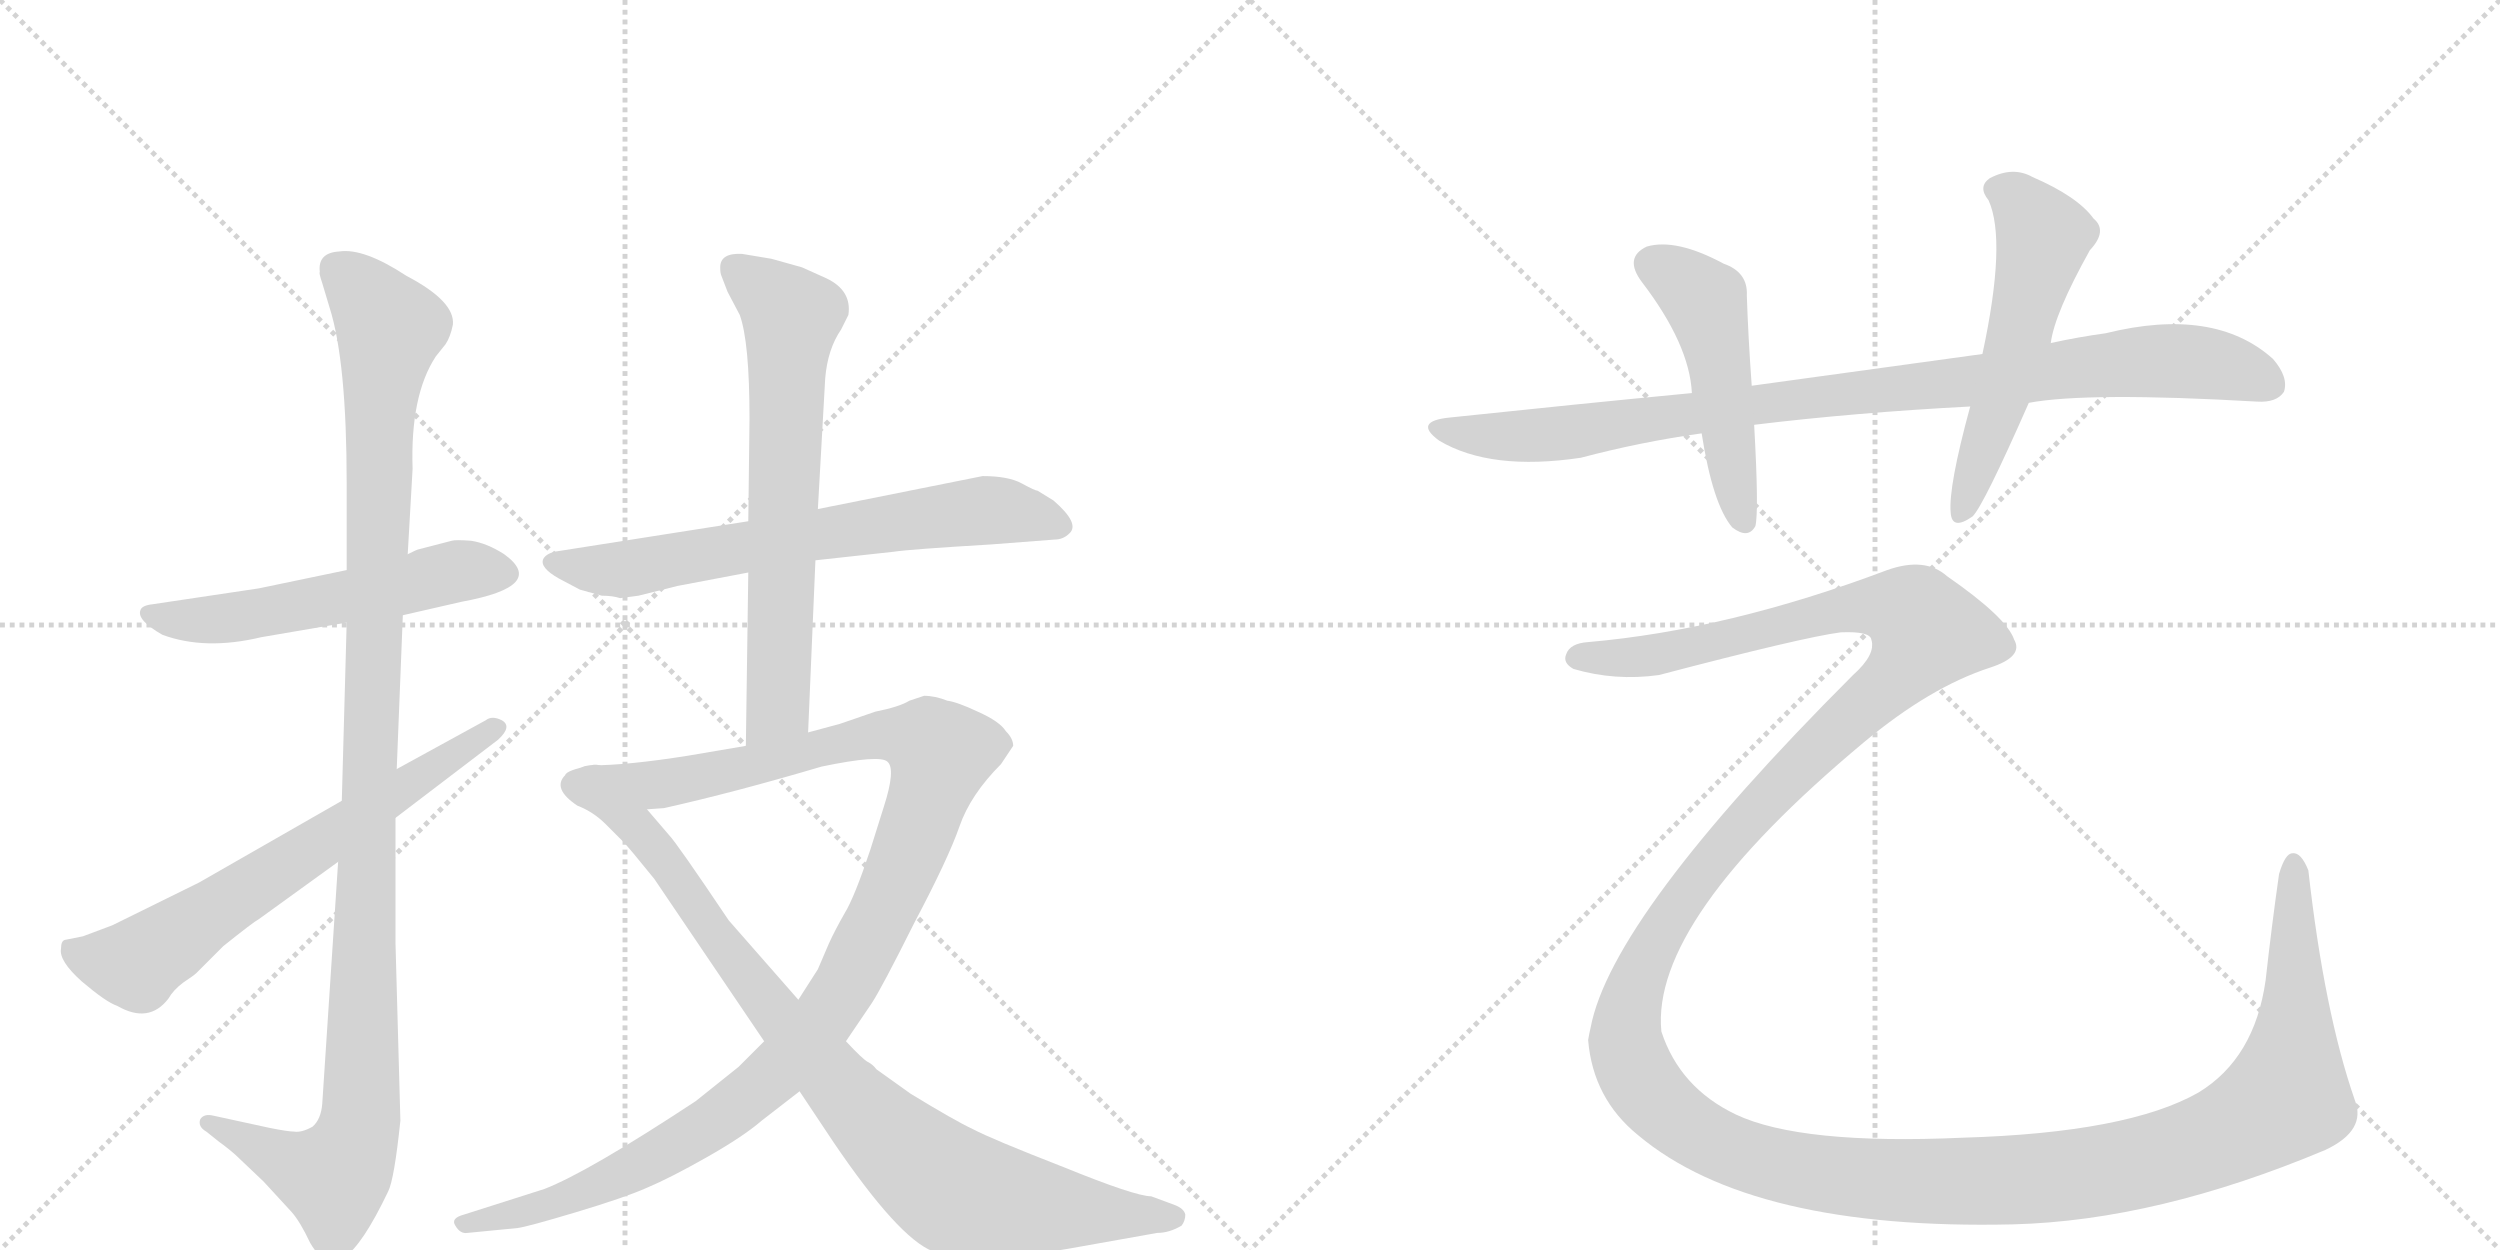 <svg version="1.1" viewBox="0 0 2048 1024" xmlns="http://www.w3.org/2000/svg">
  <g stroke="lightgray" stroke-dasharray="1,1" stroke-width="1" transform="scale(4, 4)">
    <line x1="0" y1="0" x2="256" y2="256"></line>
    <line x1="256" y1="0" x2="0" y2="256"></line>
    <line x1="128" y1="0" x2="128" y2="256"></line>
    <line x1="0" y1="128" x2="256" y2="128"></line>
    <line x1="256" y1="0" x2="512" y2="256"></line>
    <line x1="512" y1="0" x2="256" y2="256"></line>
    <line x1="384" y1="0" x2="384" y2="256"></line>
    <line x1="256" y1="128" x2="512" y2="128"></line>
  </g>
<g transform="scale(1, -1) translate(0, -850)">
   <style type="text/css">
    @keyframes keyframes0 {
      from {
       stroke: black;
       stroke-dashoffset: 547;
       stroke-width: 128;
       }
       64% {
       animation-timing-function: step-end;
       stroke: black;
       stroke-dashoffset: 0;
       stroke-width: 128;
       }
       to {
       stroke: black;
       stroke-width: 1024;
       }
       }
       #make-me-a-hanzi-animation-0 {
         animation: keyframes0 0.695s both;
         animation-delay: 0s;
         animation-timing-function: linear;
       }
    @keyframes keyframes1 {
      from {
       stroke: black;
       stroke-dashoffset: 1134;
       stroke-width: 128;
       }
       79% {
       animation-timing-function: step-end;
       stroke: black;
       stroke-dashoffset: 0;
       stroke-width: 128;
       }
       to {
       stroke: black;
       stroke-width: 1024;
       }
       }
       #make-me-a-hanzi-animation-1 {
         animation: keyframes1 1.173s both;
         animation-delay: 0.695s;
         animation-timing-function: linear;
       }
    @keyframes keyframes2 {
      from {
       stroke: black;
       stroke-dashoffset: 659;
       stroke-width: 128;
       }
       68% {
       animation-timing-function: step-end;
       stroke: black;
       stroke-dashoffset: 0;
       stroke-width: 128;
       }
       to {
       stroke: black;
       stroke-width: 1024;
       }
       }
       #make-me-a-hanzi-animation-2 {
         animation: keyframes2 0.786s both;
         animation-delay: 1.868s;
         animation-timing-function: linear;
       }
    @keyframes keyframes3 {
      from {
       stroke: black;
       stroke-dashoffset: 675;
       stroke-width: 128;
       }
       69% {
       animation-timing-function: step-end;
       stroke: black;
       stroke-dashoffset: 0;
       stroke-width: 128;
       }
       to {
       stroke: black;
       stroke-width: 1024;
       }
       }
       #make-me-a-hanzi-animation-3 {
         animation: keyframes3 0.799s both;
         animation-delay: 2.654s;
         animation-timing-function: linear;
       }
    @keyframes keyframes4 {
      from {
       stroke: black;
       stroke-dashoffset: 667;
       stroke-width: 128;
       }
       68% {
       animation-timing-function: step-end;
       stroke: black;
       stroke-dashoffset: 0;
       stroke-width: 128;
       }
       to {
       stroke: black;
       stroke-width: 1024;
       }
       }
       #make-me-a-hanzi-animation-4 {
         animation: keyframes4 0.793s both;
         animation-delay: 3.454s;
         animation-timing-function: linear;
       }
    @keyframes keyframes5 {
      from {
       stroke: black;
       stroke-dashoffset: 1120;
       stroke-width: 128;
       }
       78% {
       animation-timing-function: step-end;
       stroke: black;
       stroke-dashoffset: 0;
       stroke-width: 128;
       }
       to {
       stroke: black;
       stroke-width: 1024;
       }
       }
       #make-me-a-hanzi-animation-5 {
         animation: keyframes5 1.161s both;
         animation-delay: 4.246s;
         animation-timing-function: linear;
       }
    @keyframes keyframes6 {
      from {
       stroke: black;
       stroke-dashoffset: 894;
       stroke-width: 128;
       }
       74% {
       animation-timing-function: step-end;
       stroke: black;
       stroke-dashoffset: 0;
       stroke-width: 128;
       }
       to {
       stroke: black;
       stroke-width: 1024;
       }
       }
       #make-me-a-hanzi-animation-6 {
         animation: keyframes6 0.978s both;
         animation-delay: 5.408s;
         animation-timing-function: linear;
       }
    @keyframes keyframes7 {
      from {
       stroke: black;
       stroke-dashoffset: 943;
       stroke-width: 128;
       }
       75% {
       animation-timing-function: step-end;
       stroke: black;
       stroke-dashoffset: 0;
       stroke-width: 128;
       }
       to {
       stroke: black;
       stroke-width: 1024;
       }
       }
       #make-me-a-hanzi-animation-7 {
         animation: keyframes7 1.017s both;
         animation-delay: 6.385s;
         animation-timing-function: linear;
       }
    @keyframes keyframes8 {
      from {
       stroke: black;
       stroke-dashoffset: 489;
       stroke-width: 128;
       }
       61% {
       animation-timing-function: step-end;
       stroke: black;
       stroke-dashoffset: 0;
       stroke-width: 128;
       }
       to {
       stroke: black;
       stroke-width: 1024;
       }
       }
       #make-me-a-hanzi-animation-8 {
         animation: keyframes8 0.648s both;
         animation-delay: 7.403s;
         animation-timing-function: linear;
       }
    @keyframes keyframes9 {
      from {
       stroke: black;
       stroke-dashoffset: 548;
       stroke-width: 128;
       }
       64% {
       animation-timing-function: step-end;
       stroke: black;
       stroke-dashoffset: 0;
       stroke-width: 128;
       }
       to {
       stroke: black;
       stroke-width: 1024;
       }
       }
       #make-me-a-hanzi-animation-9 {
         animation: keyframes9 0.696s both;
         animation-delay: 8.051s;
         animation-timing-function: linear;
       }
    @keyframes keyframes10 {
      from {
       stroke: black;
       stroke-dashoffset: 1773;
       stroke-width: 128;
       }
       85% {
       animation-timing-function: step-end;
       stroke: black;
       stroke-dashoffset: 0;
       stroke-width: 128;
       }
       to {
       stroke: black;
       stroke-width: 1024;
       }
       }
       #make-me-a-hanzi-animation-10 {
         animation: keyframes10 1.693s both;
         animation-delay: 8.747s;
         animation-timing-function: linear;
       }
</style>
<path d="M 284 383 L 212 368 L 125 355 Q 116 354 115 350 Q 112 342 133 330 Q 168 317 214 328 L 284 340 L 330 346 L 378 357 Q 449 370 413 396 Q 399 405 386 407 Q 373 408 370 407 L 343 400 Q 342 400 334 396 L 284 383 Z" fill="lightgray"></path> 
<path d="M 334 396 L 338 466 Q 336 526 357 558 L 365 568 Q 369 574 371 584 Q 373 603 333 624 Q 298 647 278 644 Q 260 643 262 627 Q 261 627 264 618 L 270 598 Q 284 554 284 454 L 284 383 L 284 340 L 280 194 L 277 144 L 264 -54 Q 263 -67 256 -73 Q 247 -78 241 -77 Q 236 -77 221 -74 L 175 -64 Q 167 -62 164 -67 Q 162 -73 169 -77 L 179 -85 Q 190 -93 196 -99 L 216 -118 L 239 -143 Q 246 -151 254 -168 Q 262 -182 270 -182 Q 277 -184 282 -180 Q 297 -170 318 -126 Q 323 -116 328 -68 L 324 77 L 324 180 L 325 220 L 330 346 L 334 396 Z" fill="lightgray"></path> 
<path d="M 280 194 L 163 127 L 92 92 L 68 83 L 53 80 Q 50 79 50 73 Q 48 63 67 46 Q 87 29 96 26 Q 122 11 138 32 Q 142 39 150 45 Q 159 51 161 53 L 183 75 Q 208 95 212 97 L 277 144 L 324 180 L 408 244 Q 420 255 411 260 Q 403 264 398 260 L 325 220 L 280 194 Z" fill="lightgray"></path> 
<path d="M 668 391 L 732 398 Q 745 400 812 404 L 864 408 Q 871 408 876 413 Q 885 421 863 440 L 850 448 Q 848 448 837 454 Q 826 460 805 460 L 670 433 L 613 423 L 454 398 Q 447 396 445 392 Q 442 385 458 376 L 475 367 L 493 362 Q 502 362 508 360 L 523 362 L 555 370 L 613 381 L 668 391 Z" fill="lightgray"></path> 
<path d="M 662 250 L 668 391 L 670 433 L 676 540 Q 678 564 689 580 L 695 592 Q 698 612 677 622 L 657 631 L 632 638 L 608 642 Q 590 643 590 631 Q 590 626 591 624 L 596 611 L 606 592 Q 614 570 614 507 L 613 423 L 613 381 L 611 239 C 611 209 661 220 662 250 Z" fill="lightgray"></path> 
<path d="M 383 -160 L 424 -156 Q 432 -155 472 -143 Q 512 -131 530 -123 Q 549 -115 579 -98 Q 609 -81 624 -68 L 655 -44 L 693 -3 L 714 28 Q 722 40 749 94 Q 777 147 786 173 Q 795 199 820 224 L 830 239 Q 830 245 824 251 Q 819 259 801 267 Q 784 275 776 276 Q 766 280 757 280 L 745 276 Q 737 271 717 267 L 688 257 L 662 250 L 611 239 L 564 231 Q 514 223 484 223 C 454 222 500 183 530 187 L 544 188 Q 602 201 673 222 Q 721 232 727 226 Q 734 220 724 189 L 713 154 Q 700 115 692 102 Q 684 88 679 77 L 670 56 L 654 31 L 626 -3 L 605 -24 L 570 -52 Q 482 -110 446 -124 L 380 -145 Q 369 -148 373 -154 Q 377 -161 383 -160 Z" fill="lightgray"></path> 
<path d="M 655 -44 L 683 -86 Q 736 -164 764 -175 Q 799 -186 875 -173 L 948 -160 Q 958 -160 968 -154 Q 971 -150 971 -145 Q 970 -140 962 -137 L 943 -130 Q 930 -130 871 -106 Q 812 -83 797 -75 Q 782 -68 746 -46 L 718 -26 Q 715 -22 711 -20 Q 707 -18 693 -3 L 654 31 L 597 96 Q 554 160 548 166 L 530 187 C 510 210 496 227 484 223 Q 464 219 463 215 Q 452 204 473 190 Q 486 185 496 175 L 510 161 Q 515 156 536 130 L 626 -3 L 655 -44 Z" fill="lightgray"></path> 
<path d="M 1662 520 Q 1710 529 1849 521 Q 1865 520 1871 529 Q 1875 541 1862 556 Q 1814 599 1725 577 Q 1703 574 1680 569 L 1624 560 L 1435 534 L 1386 528 Q 1292 519 1188 508 Q 1157 505 1179 489 Q 1221 464 1295 475 Q 1344 488 1394 495 L 1437 502 Q 1519 512 1614 517 L 1662 520 Z" fill="lightgray"></path> 
<path d="M 1435 534 Q 1432 576 1431 608 Q 1432 627 1412 634 Q 1373 655 1349 648 Q 1330 639 1345 619 Q 1384 568 1386 528 L 1394 495 Q 1403 437 1419 418 Q 1432 408 1438 419 Q 1441 431 1437 502 L 1435 534 Z" fill="lightgray"></path> 
<path d="M 1680 569 Q 1683 593 1712 645 Q 1727 661 1715 671 Q 1702 689 1665 705 Q 1649 714 1630 704 Q 1620 697 1629 686 Q 1644 653 1624 560 L 1614 517 Q 1596 451 1598 430 Q 1599 415 1616 427 Q 1625 436 1662 520 L 1680 569 Z" fill="lightgray"></path> 
<path d="M 1301 324 Q 1286 323 1283 314 Q 1280 307 1289 302 Q 1323 292 1359 297 Q 1477 328 1508 332 Q 1532 333 1533 326 Q 1537 314 1518 297 Q 1320 99 1303 8 Q 1302 4 1301 -2 Q 1305 -50 1342 -80 Q 1435 -158 1649 -153 Q 1767 -150 1905 -92 Q 1939 -76 1929 -51 Q 1904 21 1891 137 Q 1885 152 1878 151 Q 1872 151 1867 134 Q 1861 92 1856 47 Q 1847 -17 1801 -45 Q 1743 -78 1608 -82 Q 1475 -88 1422 -63 Q 1376 -41 1361 5 Q 1352 96 1527 242 Q 1581 287 1630 303 Q 1658 312 1650 326 Q 1644 344 1595 378 Q 1577 394 1546 383 Q 1416 334 1301 324 Z" fill="lightgray"></path> 
      <clipPath id="make-me-a-hanzi-clip-0">
      <path d="M 284 383 L 212 368 L 125 355 Q 116 354 115 350 Q 112 342 133 330 Q 168 317 214 328 L 284 340 L 330 346 L 378 357 Q 449 370 413 396 Q 399 405 386 407 Q 373 408 370 407 L 343 400 Q 342 400 334 396 L 284 383 Z" fill="lightgray"></path>
      </clipPath>
      <path clip-path="url(#make-me-a-hanzi-clip-0)" d="M 123 348 L 143 342 L 190 344 L 375 382 L 409 381 " fill="none" id="make-me-a-hanzi-animation-0" stroke-dasharray="419 838" stroke-linecap="round"></path>

      <clipPath id="make-me-a-hanzi-clip-1">
      <path d="M 334 396 L 338 466 Q 336 526 357 558 L 365 568 Q 369 574 371 584 Q 373 603 333 624 Q 298 647 278 644 Q 260 643 262 627 Q 261 627 264 618 L 270 598 Q 284 554 284 454 L 284 383 L 284 340 L 280 194 L 277 144 L 264 -54 Q 263 -67 256 -73 Q 247 -78 241 -77 Q 236 -77 221 -74 L 175 -64 Q 167 -62 164 -67 Q 162 -73 169 -77 L 179 -85 Q 190 -93 196 -99 L 216 -118 L 239 -143 Q 246 -151 254 -168 Q 262 -182 270 -182 Q 277 -184 282 -180 Q 297 -170 318 -126 Q 323 -116 328 -68 L 324 77 L 324 180 L 325 220 L 330 346 L 334 396 Z" fill="lightgray"></path>
      </clipPath>
      <path clip-path="url(#make-me-a-hanzi-clip-1)" d="M 276 630 L 319 580 L 311 519 L 296 -62 L 288 -93 L 274 -114 L 239 -104 L 171 -70 " fill="none" id="make-me-a-hanzi-animation-1" stroke-dasharray="1006 2012" stroke-linecap="round"></path>

      <clipPath id="make-me-a-hanzi-clip-2">
      <path d="M 280 194 L 163 127 L 92 92 L 68 83 L 53 80 Q 50 79 50 73 Q 48 63 67 46 Q 87 29 96 26 Q 122 11 138 32 Q 142 39 150 45 Q 159 51 161 53 L 183 75 Q 208 95 212 97 L 277 144 L 324 180 L 408 244 Q 420 255 411 260 Q 403 264 398 260 L 325 220 L 280 194 Z" fill="lightgray"></path>
      </clipPath>
      <path clip-path="url(#make-me-a-hanzi-clip-2)" d="M 62 72 L 72 64 L 115 63 L 406 253 " fill="none" id="make-me-a-hanzi-animation-2" stroke-dasharray="531 1062" stroke-linecap="round"></path>

      <clipPath id="make-me-a-hanzi-clip-3">
      <path d="M 668 391 L 732 398 Q 745 400 812 404 L 864 408 Q 871 408 876 413 Q 885 421 863 440 L 850 448 Q 848 448 837 454 Q 826 460 805 460 L 670 433 L 613 423 L 454 398 Q 447 396 445 392 Q 442 385 458 376 L 475 367 L 493 362 Q 502 362 508 360 L 523 362 L 555 370 L 613 381 L 668 391 Z" fill="lightgray"></path>
      </clipPath>
      <path clip-path="url(#make-me-a-hanzi-clip-3)" d="M 453 390 L 513 383 L 652 410 L 810 432 L 866 420 " fill="none" id="make-me-a-hanzi-animation-3" stroke-dasharray="547 1094" stroke-linecap="round"></path>

      <clipPath id="make-me-a-hanzi-clip-4">
      <path d="M 662 250 L 668 391 L 670 433 L 676 540 Q 678 564 689 580 L 695 592 Q 698 612 677 622 L 657 631 L 632 638 L 608 642 Q 590 643 590 631 Q 590 626 591 624 L 596 611 L 606 592 Q 614 570 614 507 L 613 423 L 613 381 L 611 239 C 611 209 661 220 662 250 Z" fill="lightgray"></path>
      </clipPath>
      <path clip-path="url(#make-me-a-hanzi-clip-4)" d="M 603 630 L 648 590 L 638 275 L 616 247 " fill="none" id="make-me-a-hanzi-animation-4" stroke-dasharray="539 1078" stroke-linecap="round"></path>

      <clipPath id="make-me-a-hanzi-clip-5">
      <path d="M 383 -160 L 424 -156 Q 432 -155 472 -143 Q 512 -131 530 -123 Q 549 -115 579 -98 Q 609 -81 624 -68 L 655 -44 L 693 -3 L 714 28 Q 722 40 749 94 Q 777 147 786 173 Q 795 199 820 224 L 830 239 Q 830 245 824 251 Q 819 259 801 267 Q 784 275 776 276 Q 766 280 757 280 L 745 276 Q 737 271 717 267 L 688 257 L 662 250 L 611 239 L 564 231 Q 514 223 484 223 C 454 222 500 183 530 187 L 544 188 Q 602 201 673 222 Q 721 232 727 226 Q 734 220 724 189 L 713 154 Q 700 115 692 102 Q 684 88 679 77 L 670 56 L 654 31 L 626 -3 L 605 -24 L 570 -52 Q 482 -110 446 -124 L 380 -145 Q 369 -148 373 -154 Q 377 -161 383 -160 Z" fill="lightgray"></path>
      </clipPath>
      <path clip-path="url(#make-me-a-hanzi-clip-5)" d="M 501 219 L 546 208 L 732 248 L 761 242 L 771 230 L 736 131 L 694 45 L 676 16 L 635 -29 L 587 -67 L 527 -103 L 460 -134 L 381 -153 " fill="none" id="make-me-a-hanzi-animation-5" stroke-dasharray="992 1984" stroke-linecap="round"></path>

      <clipPath id="make-me-a-hanzi-clip-6">
      <path d="M 655 -44 L 683 -86 Q 736 -164 764 -175 Q 799 -186 875 -173 L 948 -160 Q 958 -160 968 -154 Q 971 -150 971 -145 Q 970 -140 962 -137 L 943 -130 Q 930 -130 871 -106 Q 812 -83 797 -75 Q 782 -68 746 -46 L 718 -26 Q 715 -22 711 -20 Q 707 -18 693 -3 L 654 31 L 597 96 Q 554 160 548 166 L 530 187 C 510 210 496 227 484 223 Q 464 219 463 215 Q 452 204 473 190 Q 486 185 496 175 L 510 161 Q 515 156 536 130 L 626 -3 L 655 -44 Z" fill="lightgray"></path>
      </clipPath>
      <path clip-path="url(#make-me-a-hanzi-clip-6)" d="M 473 206 L 515 180 L 639 15 L 699 -53 L 770 -118 L 788 -128 L 840 -138 L 961 -147 " fill="none" id="make-me-a-hanzi-animation-6" stroke-dasharray="766 1532" stroke-linecap="round"></path>

      <clipPath id="make-me-a-hanzi-clip-7">
      <path d="M 1662 520 Q 1710 529 1849 521 Q 1865 520 1871 529 Q 1875 541 1862 556 Q 1814 599 1725 577 Q 1703 574 1680 569 L 1624 560 L 1435 534 L 1386 528 Q 1292 519 1188 508 Q 1157 505 1179 489 Q 1221 464 1295 475 Q 1344 488 1394 495 L 1437 502 Q 1519 512 1614 517 L 1662 520 Z" fill="lightgray"></path>
      </clipPath>
      <path clip-path="url(#make-me-a-hanzi-clip-7)" d="M 1181 500 L 1225 492 L 1267 493 L 1508 528 L 1773 555 L 1822 550 L 1860 535 " fill="none" id="make-me-a-hanzi-animation-7" stroke-dasharray="815 1630" stroke-linecap="round"></path>

      <clipPath id="make-me-a-hanzi-clip-8">
      <path d="M 1435 534 Q 1432 576 1431 608 Q 1432 627 1412 634 Q 1373 655 1349 648 Q 1330 639 1345 619 Q 1384 568 1386 528 L 1394 495 Q 1403 437 1419 418 Q 1432 408 1438 419 Q 1441 431 1437 502 L 1435 534 Z" fill="lightgray"></path>
      </clipPath>
      <path clip-path="url(#make-me-a-hanzi-clip-8)" d="M 1355 632 L 1381 618 L 1397 600 L 1429 423 " fill="none" id="make-me-a-hanzi-animation-8" stroke-dasharray="361 722" stroke-linecap="round"></path>

      <clipPath id="make-me-a-hanzi-clip-9">
      <path d="M 1680 569 Q 1683 593 1712 645 Q 1727 661 1715 671 Q 1702 689 1665 705 Q 1649 714 1630 704 Q 1620 697 1629 686 Q 1644 653 1624 560 L 1614 517 Q 1596 451 1598 430 Q 1599 415 1616 427 Q 1625 436 1662 520 L 1680 569 Z" fill="lightgray"></path>
      </clipPath>
      <path clip-path="url(#make-me-a-hanzi-clip-9)" d="M 1636 695 L 1652 687 L 1674 655 L 1638 517 L 1607 430 " fill="none" id="make-me-a-hanzi-animation-9" stroke-dasharray="420 840" stroke-linecap="round"></path>

      <clipPath id="make-me-a-hanzi-clip-10">
      <path d="M 1301 324 Q 1286 323 1283 314 Q 1280 307 1289 302 Q 1323 292 1359 297 Q 1477 328 1508 332 Q 1532 333 1533 326 Q 1537 314 1518 297 Q 1320 99 1303 8 Q 1302 4 1301 -2 Q 1305 -50 1342 -80 Q 1435 -158 1649 -153 Q 1767 -150 1905 -92 Q 1939 -76 1929 -51 Q 1904 21 1891 137 Q 1885 152 1878 151 Q 1872 151 1867 134 Q 1861 92 1856 47 Q 1847 -17 1801 -45 Q 1743 -78 1608 -82 Q 1475 -88 1422 -63 Q 1376 -41 1361 5 Q 1352 96 1527 242 Q 1581 287 1630 303 Q 1658 312 1650 326 Q 1644 344 1595 378 Q 1577 394 1546 383 Q 1416 334 1301 324 Z" fill="lightgray"></path>
      </clipPath>
      <path clip-path="url(#make-me-a-hanzi-clip-10)" d="M 1293 312 L 1367 314 L 1529 354 L 1563 349 L 1578 336 L 1569 314 L 1546 288 L 1476 226 L 1409 155 L 1363 91 L 1336 29 L 1332 -5 L 1350 -44 L 1392 -80 L 1440 -100 L 1527 -116 L 1668 -116 L 1749 -104 L 1835 -74 L 1874 -47 L 1880 2 L 1879 144 " fill="none" id="make-me-a-hanzi-animation-10" stroke-dasharray="1645 3290" stroke-linecap="round"></path>

</g>
</svg>
